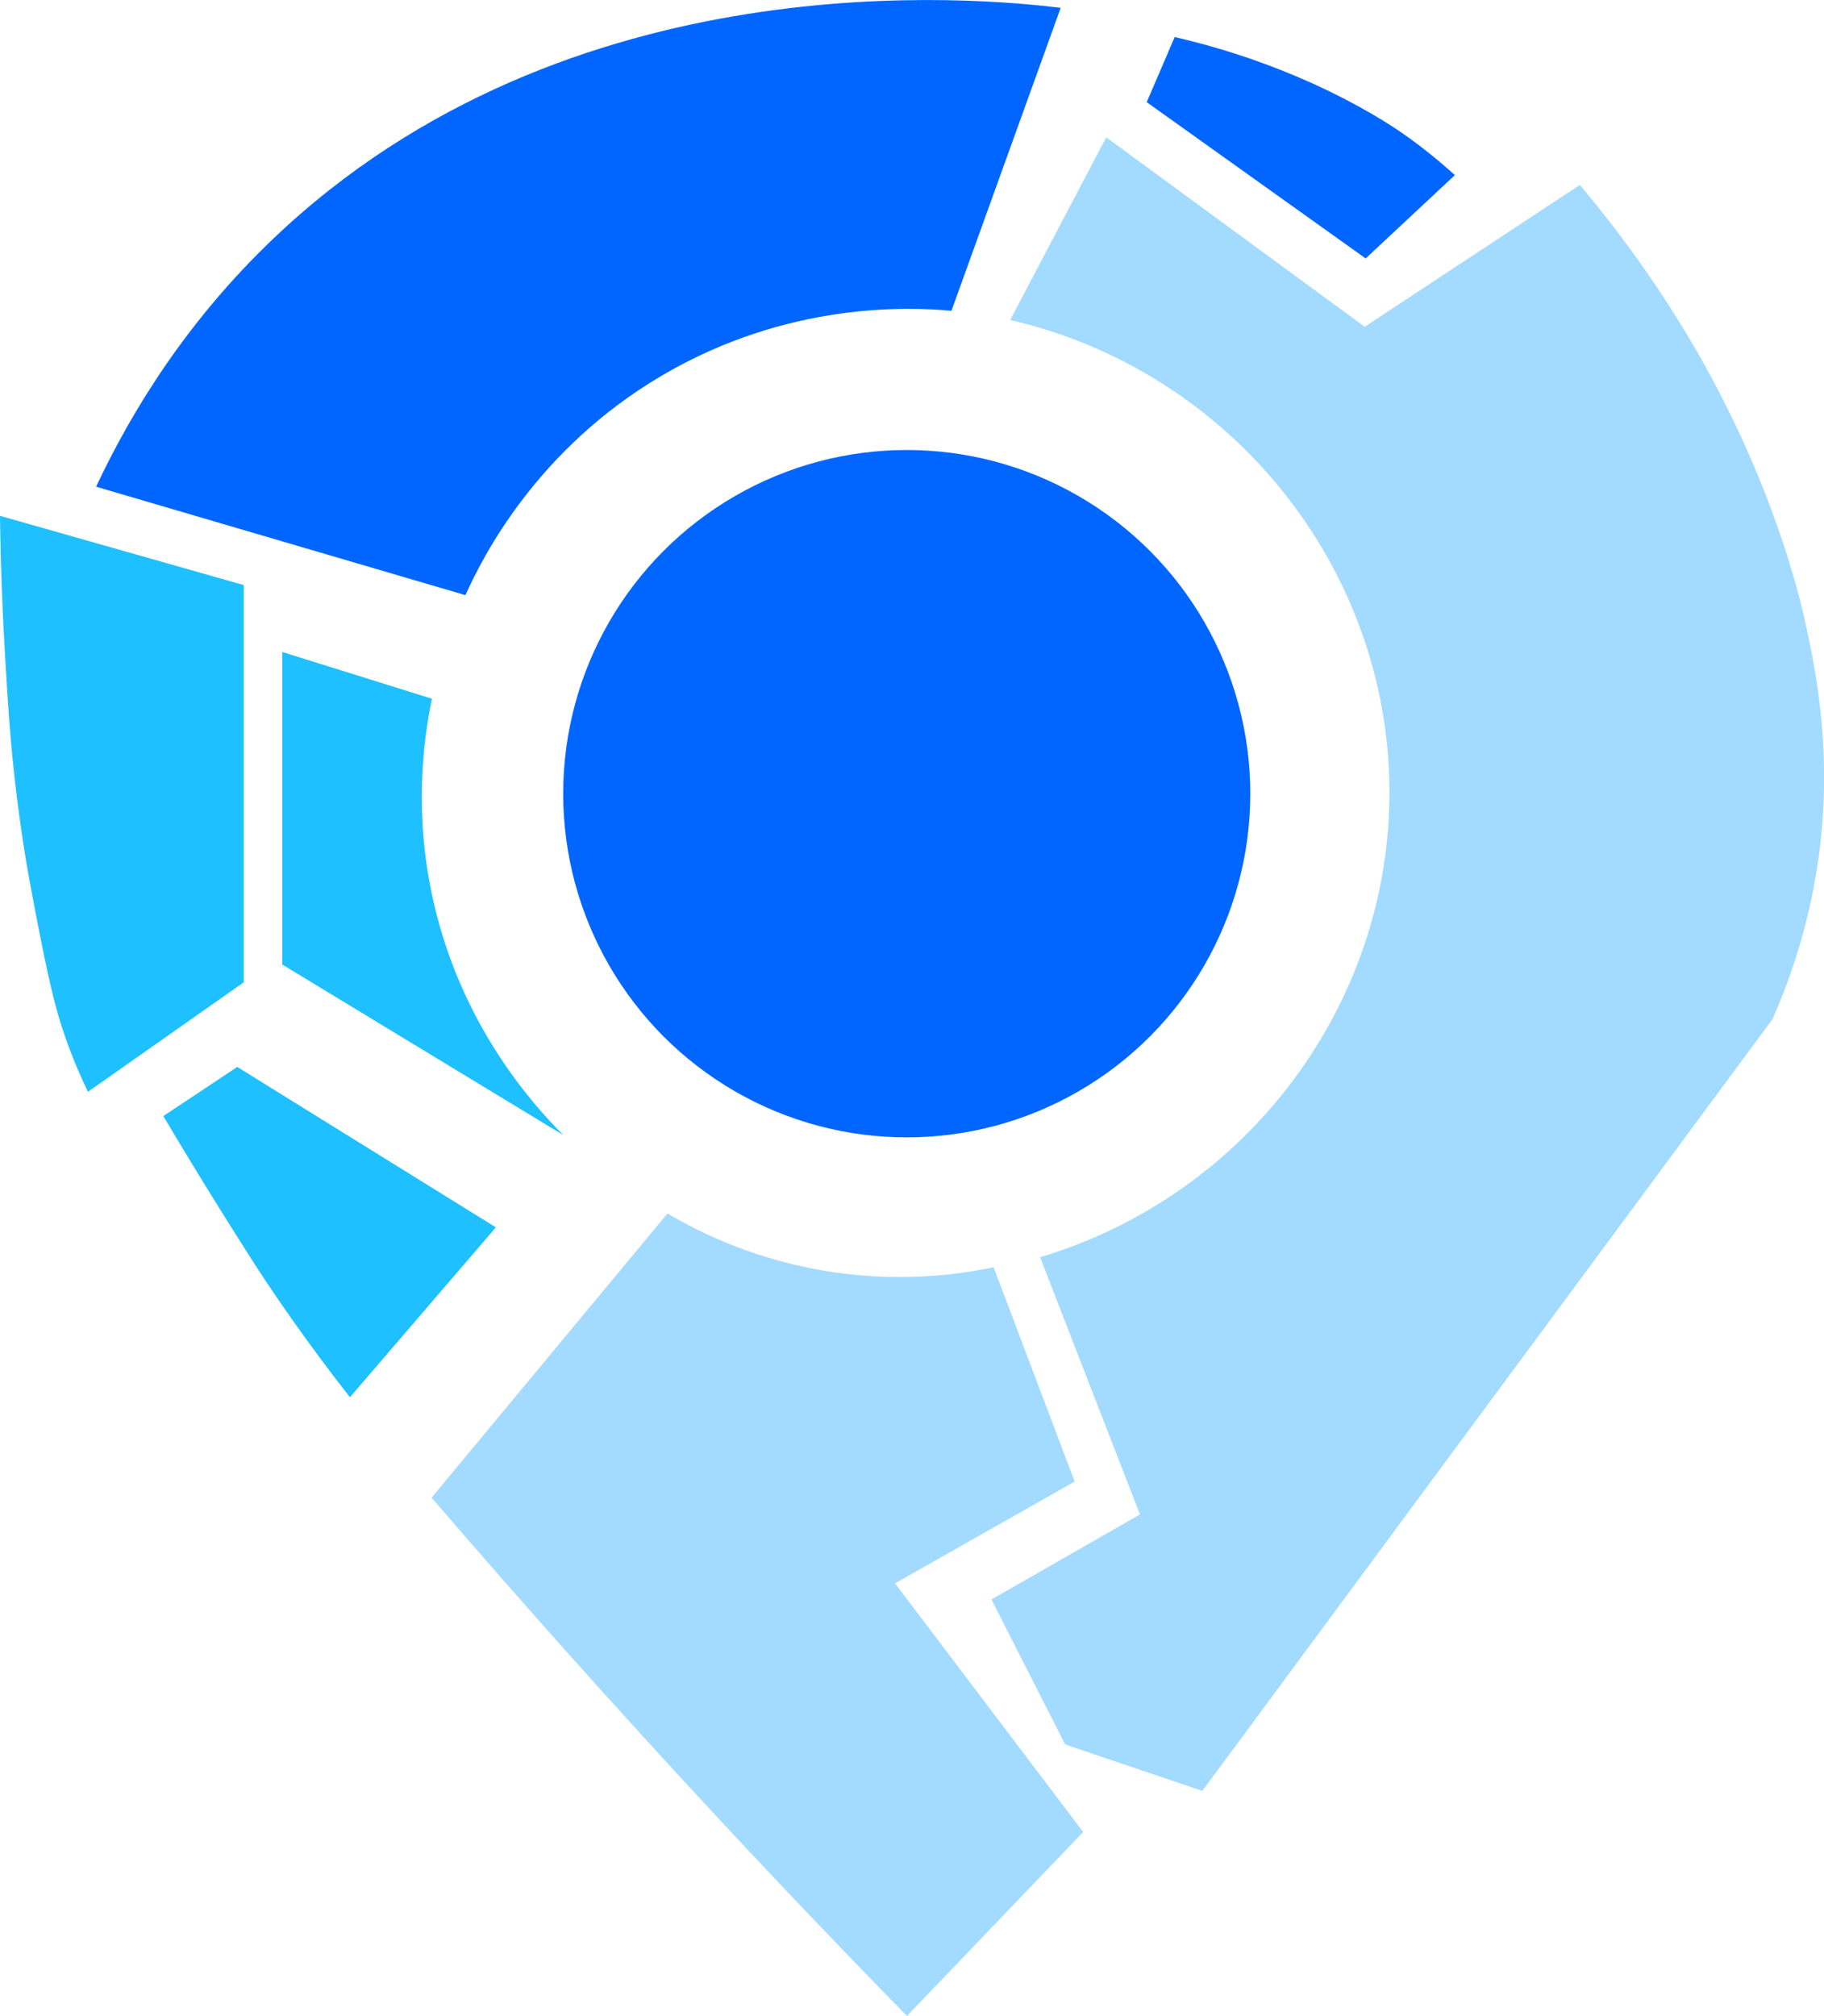 <svg enable-background="new 0 0 1541.3 1702.8" viewBox="0 0 1541.3 1702.8" xmlns="http://www.w3.org/2000/svg"><circle cx="766.2" cy="670.4" fill="#06f" r="290.3"/><path d="m896.3 6.6c-66.3-8-415.9-43.6-666.1 195.7-72.5 69.3-118.9 144.8-149 208.8 104 30.5 208.1 61.1 312.1 91.6 14.5-32.3 60.2-123.1 165.7-185.3 106.9-63 209.8-58.1 245-54.9 30.7-85.3 61.5-170.6 92.3-255.9z" fill="#06f"/><path d="m206 829.7-131.7 92.5c-5.4-11.2-12.8-27.6-19.8-48.1-5.8-16.9-11.2-35.7-21-85.5-6.3-32.3-10.9-55.5-15.7-88.9-8.3-57.3-10.9-100.7-13.7-149-1.7-29.1-3.5-68.3-4.1-115 68.7 19.5 137.3 39 206 58.5zm160-69.5c-16.3-72.7-8.5-134.1-1-170l-126.5-39.5v264l237.4 144c-27.4-27.5-86.6-94.2-109.9-198.5zm-165.5 141c-20.8 13.8-41.7 27.7-62.5 41.5 11.5 19.3 28 46.9 48.7 80 5.2 8.3 17.4 27.8 27.8 44 17.7 27.4 44.2 66.2 81.2 113.5 41.1-47.8 82.2-95.7 123.3-143.5z" fill="#1ec0ff"/><path d="m564 1025-199.3 240c76 88.4 156.1 178.1 240.3 268.7 54.1 58.2 107.9 114.5 161.4 169.1 49.6-51.8 99.2-103.6 148.9-155.4l-159-210 151.8-86-68.5-181c-30.4 6.4-77.8 12.5-134.5 4.3-64.6-9.4-112.9-33.1-141.1-49.7z" fill="#a3daff"/><path d="m1016 1512.7-115.9-39.2-62.3-122.5 125.5-71.8-84.4-217.3c175.5-52.4 296-214.2 295.2-394.3-.8-188.2-133.8-354.2-320.5-397.3 27.1-51.4 54.1-102.8 81.2-154.3l218.4 160 181.8-119.8c59.5 70.8 96.8 134.3 119.4 178.3 25.4 49.4 40.2 89.8 44.7 102.3 6.9 19.4 18.7 52.5 27.7 95 7.7 36.4 20.7 100.3 11.3 181.7-4.1 35.7-14.1 88-40.3 147.3-160.7 217.4-321.2 434.7-481.8 651.9z" fill="#a3daff"/><path d="m1154 218.3-185-132 23.6-55c49.1 11.3 88.1 26.4 116.1 39 42.5 19.2 68.7 37 75 41.3 19.4 13.4 34.6 26.3 45.7 36.3-25.2 23.5-50.3 47-75.4 70.4z" fill="#06f"/></svg>